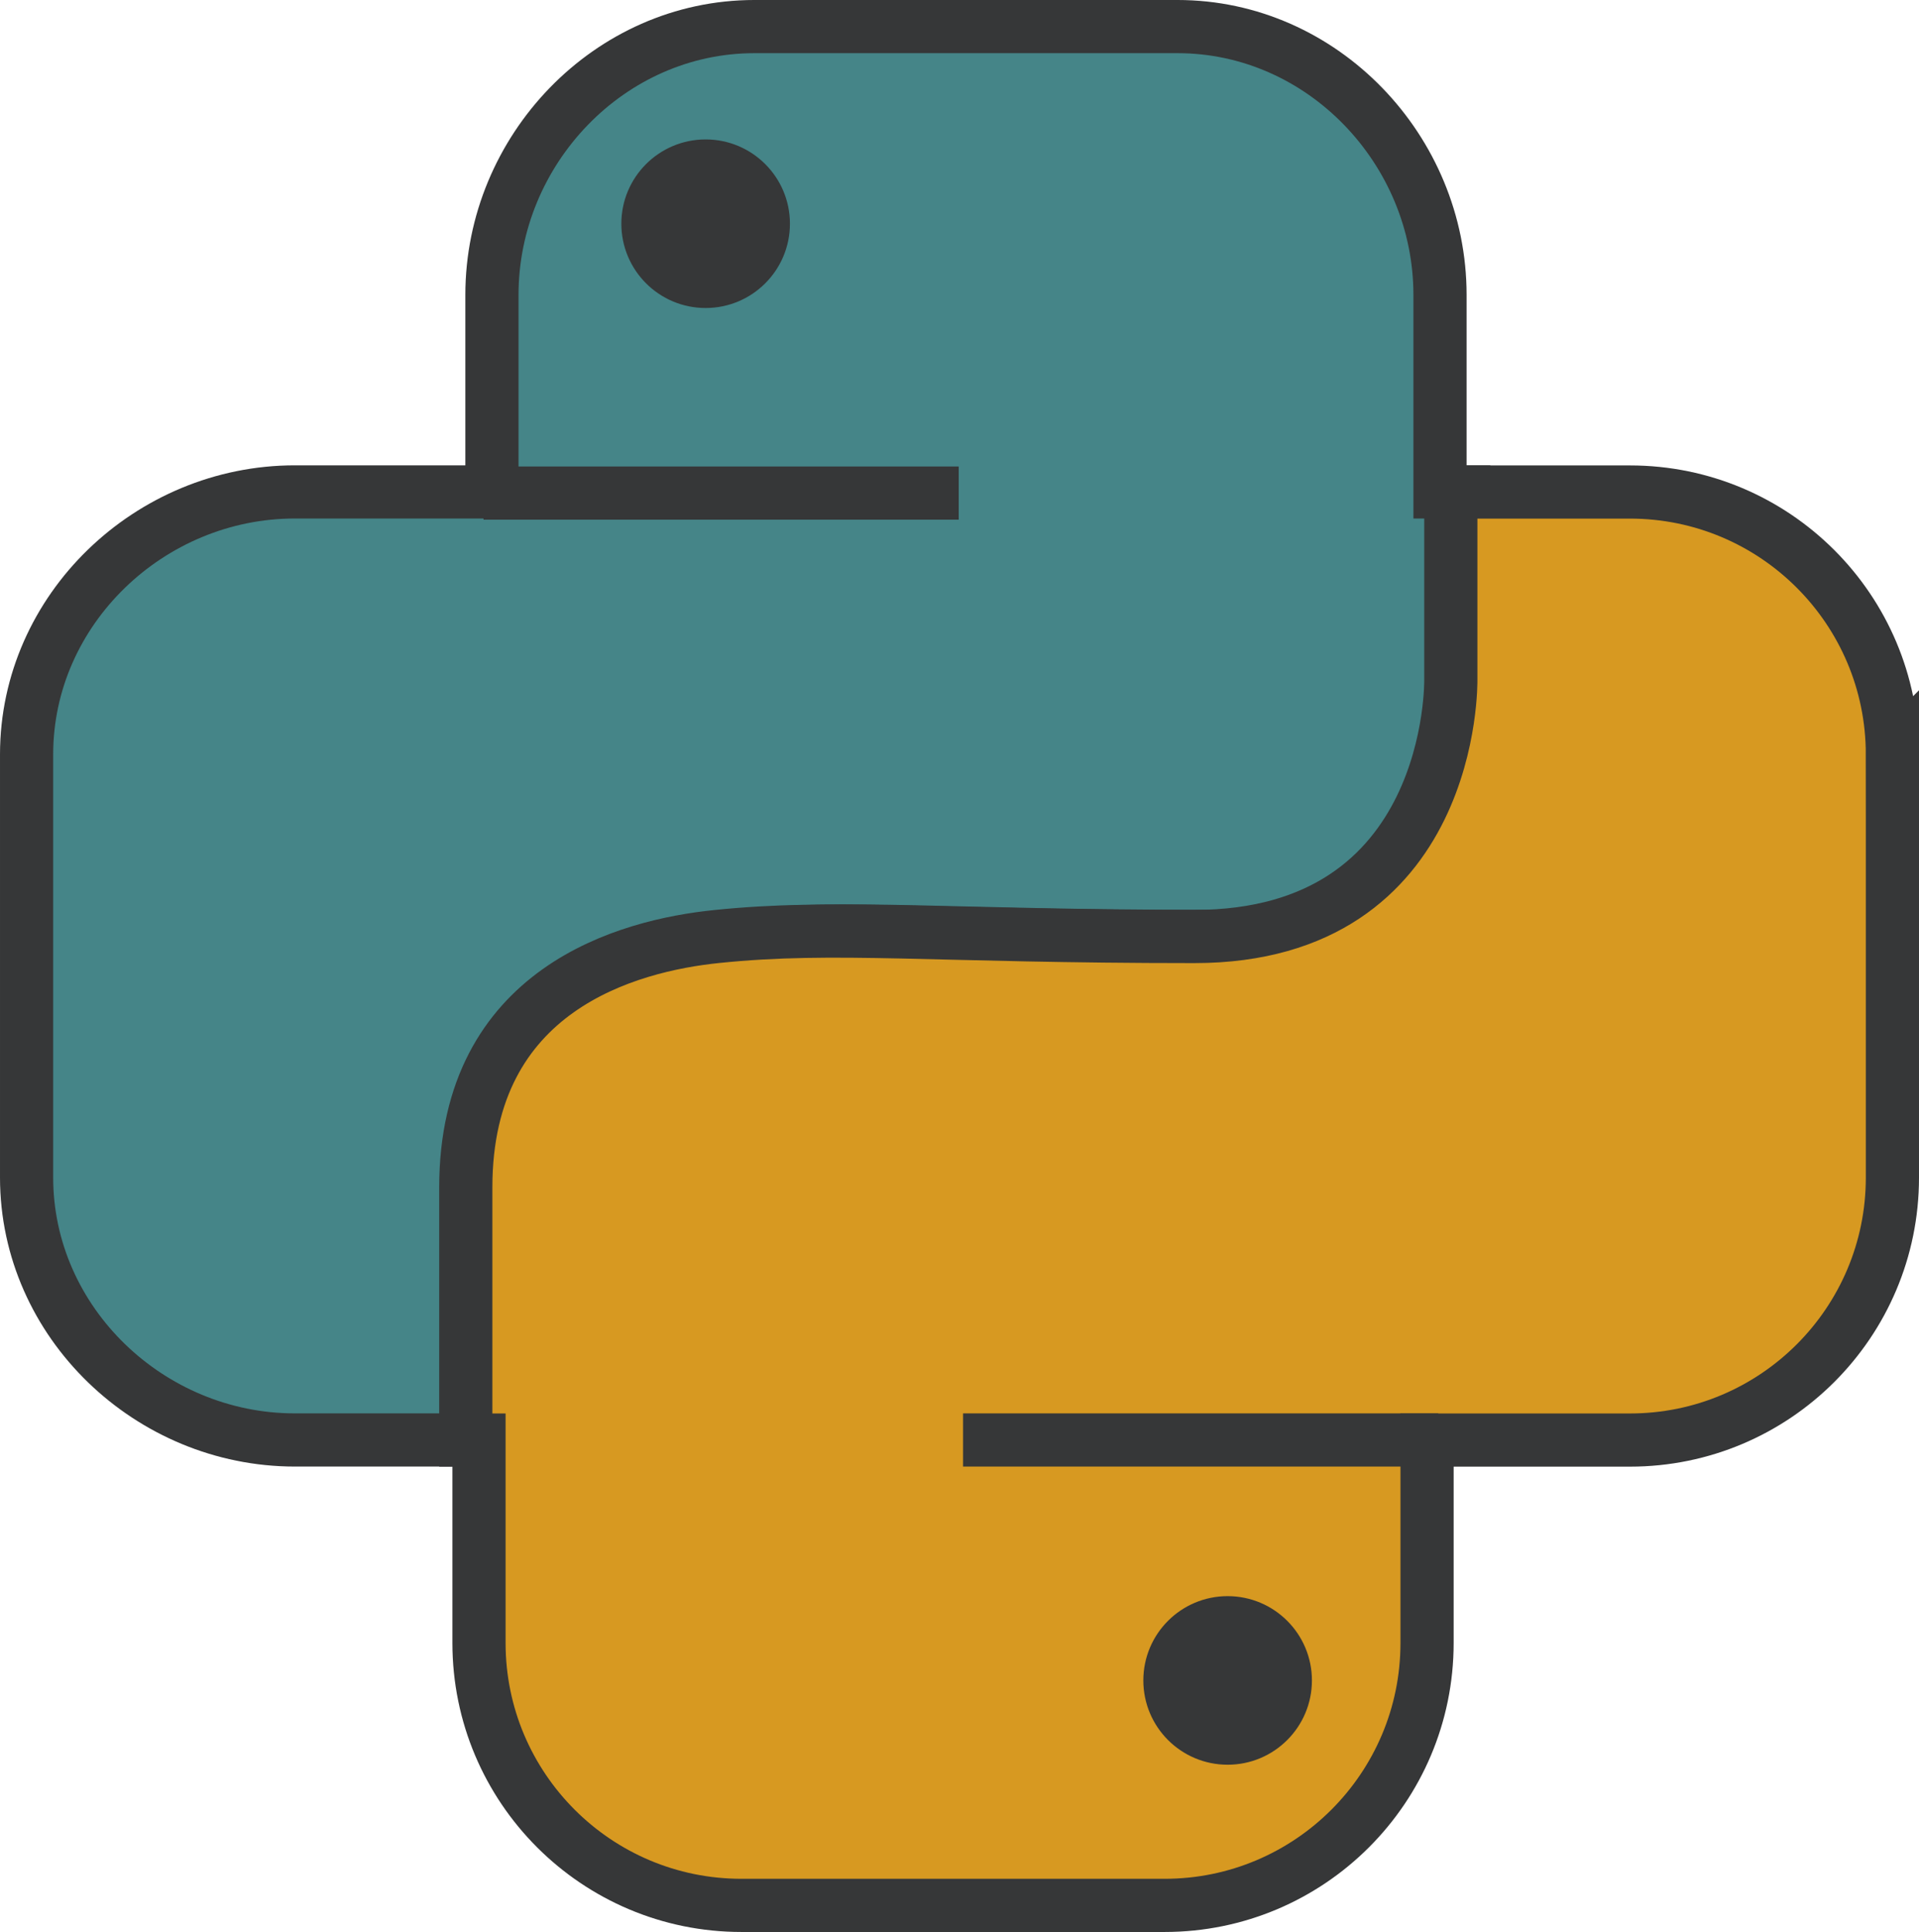 <?xml version="1.0" encoding="UTF-8"?>
<svg id="MainLayer" xmlns="http://www.w3.org/2000/svg" viewBox="0 0 216.5 217.97">
  <defs>
    <style>
      .cls-1 {
        fill: #363738;
        stroke-width: 2px;
      }

      .cls-1, .cls-2, .cls-3, .cls-4 {
        stroke: #363738;
        stroke-miterlimit: 10;
      }

      .cls-2 {
        fill: #458588;
      }

      .cls-2, .cls-3, .cls-4 {
        stroke-width: 6px;
      }

      .cls-3 {
        fill: #d79921;
      }

      .cls-4 {
        fill: none;
      }
    </style>
  </defs>
  <path class="cls-2" d="M136.19,105.65c-29.48,0-40.47-1.38-53.87,0-9.96,1.02-28.31,5.87-28.31,28.3v28.51h-20.75c-16.35,0-30.26-13.26-30.26-29.61v-47.74c0-16.35,13.91-29.61,30.26-29.61h22.24v-22.23c0-16.36,13.26-30.27,29.61-30.27h47.74c16.35,0,29.61,13.91,29.61,30.27v22.23h2.68v21.19s.53,28.96-28.95,28.96Z"/>
  <path class="cls-3" d="M213.5,85.12v47.74c0,16.35-13.26,29.61-29.61,29.61h-22.89v22.89c0,16.35-13.26,29.61-29.61,29.61h-47.74c-16.35,0-29.61-13.26-29.61-29.61v-22.89h-1.49v-28.51c0-22.43,18.35-27.28,28.31-28.3,13.4-1.38,24.39,0,53.87,0s28.95-28.96,28.95-28.96v-21.19h20.21c16.35,0,29.61,13.26,29.61,29.61Z"/>
  <line class="cls-4" x1="108.16" y1="55.63" x2="54.55" y2="55.63"/>
  <line class="cls-4" x1="162.26" y1="162.46" x2="108.65" y2="162.46"/>
  <circle class="cls-1" cx="79.61" cy="25.24" r="8.51"/>
  <circle class="cls-1" cx="138.5" cy="189.59" r="8.51"/>
</svg>